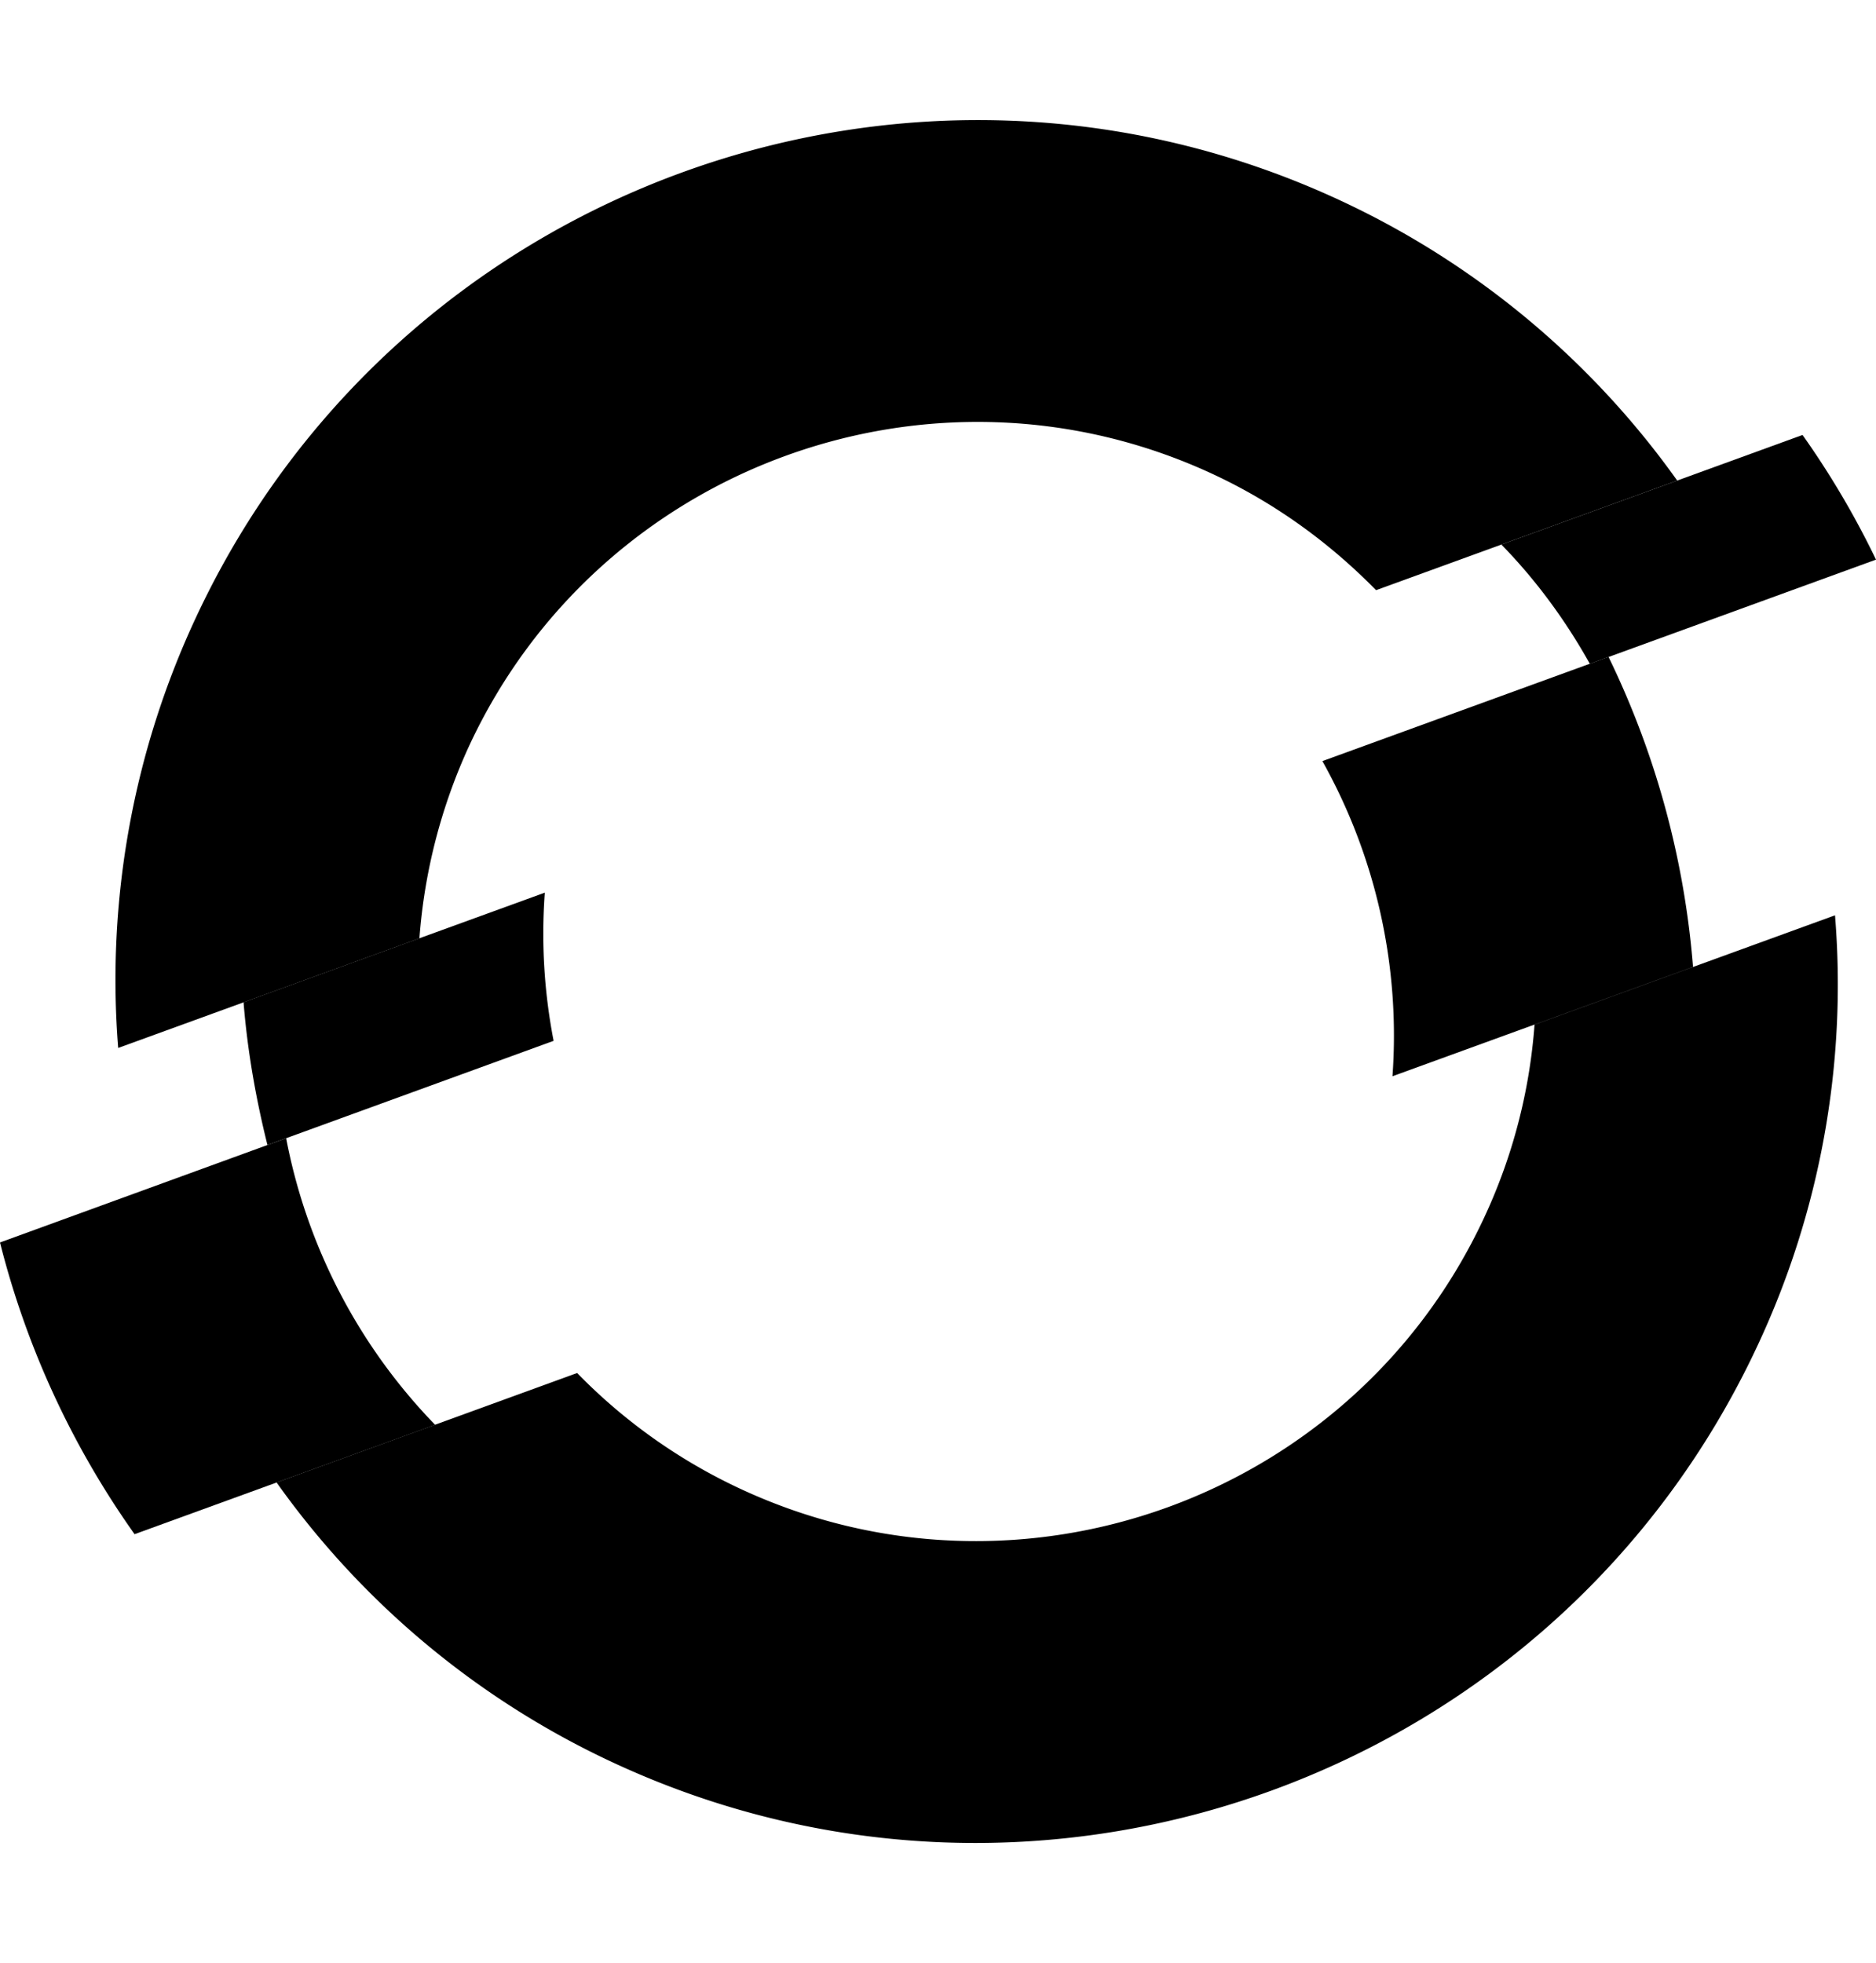<svg xmlns="http://www.w3.org/2000/svg" viewBox="0 0 24.256 25.382"><path d="M7.044 11.542l-3.895 1.417c.05.624.158 1.241.309 1.846l3.7-1.347a7.258 7.258 0 0 1-.114-1.916zm17.212-4.306a11.172 11.172 0 0 0-.95-1.612l-3.894 1.417c.453.464.833.985 1.144 1.542l3.7-1.347z"/><path d="M15.688 6.133c.81.378 1.512.894 2.104 1.498l3.894-1.417a11.08 11.08 0 0 0-4.348-3.618C11.771 0 5.13 2.417 2.534 7.983a11.073 11.073 0 0 0-1.006 5.567l3.895-1.417a7.222 7.222 0 0 1 .648-2.5c1.687-3.617 6.001-5.186 9.617-3.5zM3.7 14.717L0 16.065c.34 1.349.93 2.631 1.74 3.772l3.886-1.414A7.284 7.284 0 0 1 3.7 14.718z"/><path d="M19.841 13.249a7.129 7.129 0 0 1-.654 2.5c-1.687 3.617-6.001 5.186-9.617 3.5a7.172 7.172 0 0 1-2.108-1.496l-3.886 1.415a11.045 11.045 0 0 0 4.345 3.619c5.567 2.595 12.207.178 14.803-5.388a11.016 11.016 0 0 0 1.002-5.564l-3.886 1.414zm.957-4.755l-3.7 1.347a7.268 7.268 0 0 1 .906 4.075l3.886-1.414a11.2 11.2 0 0 0-1.092-4.008z"/></svg>